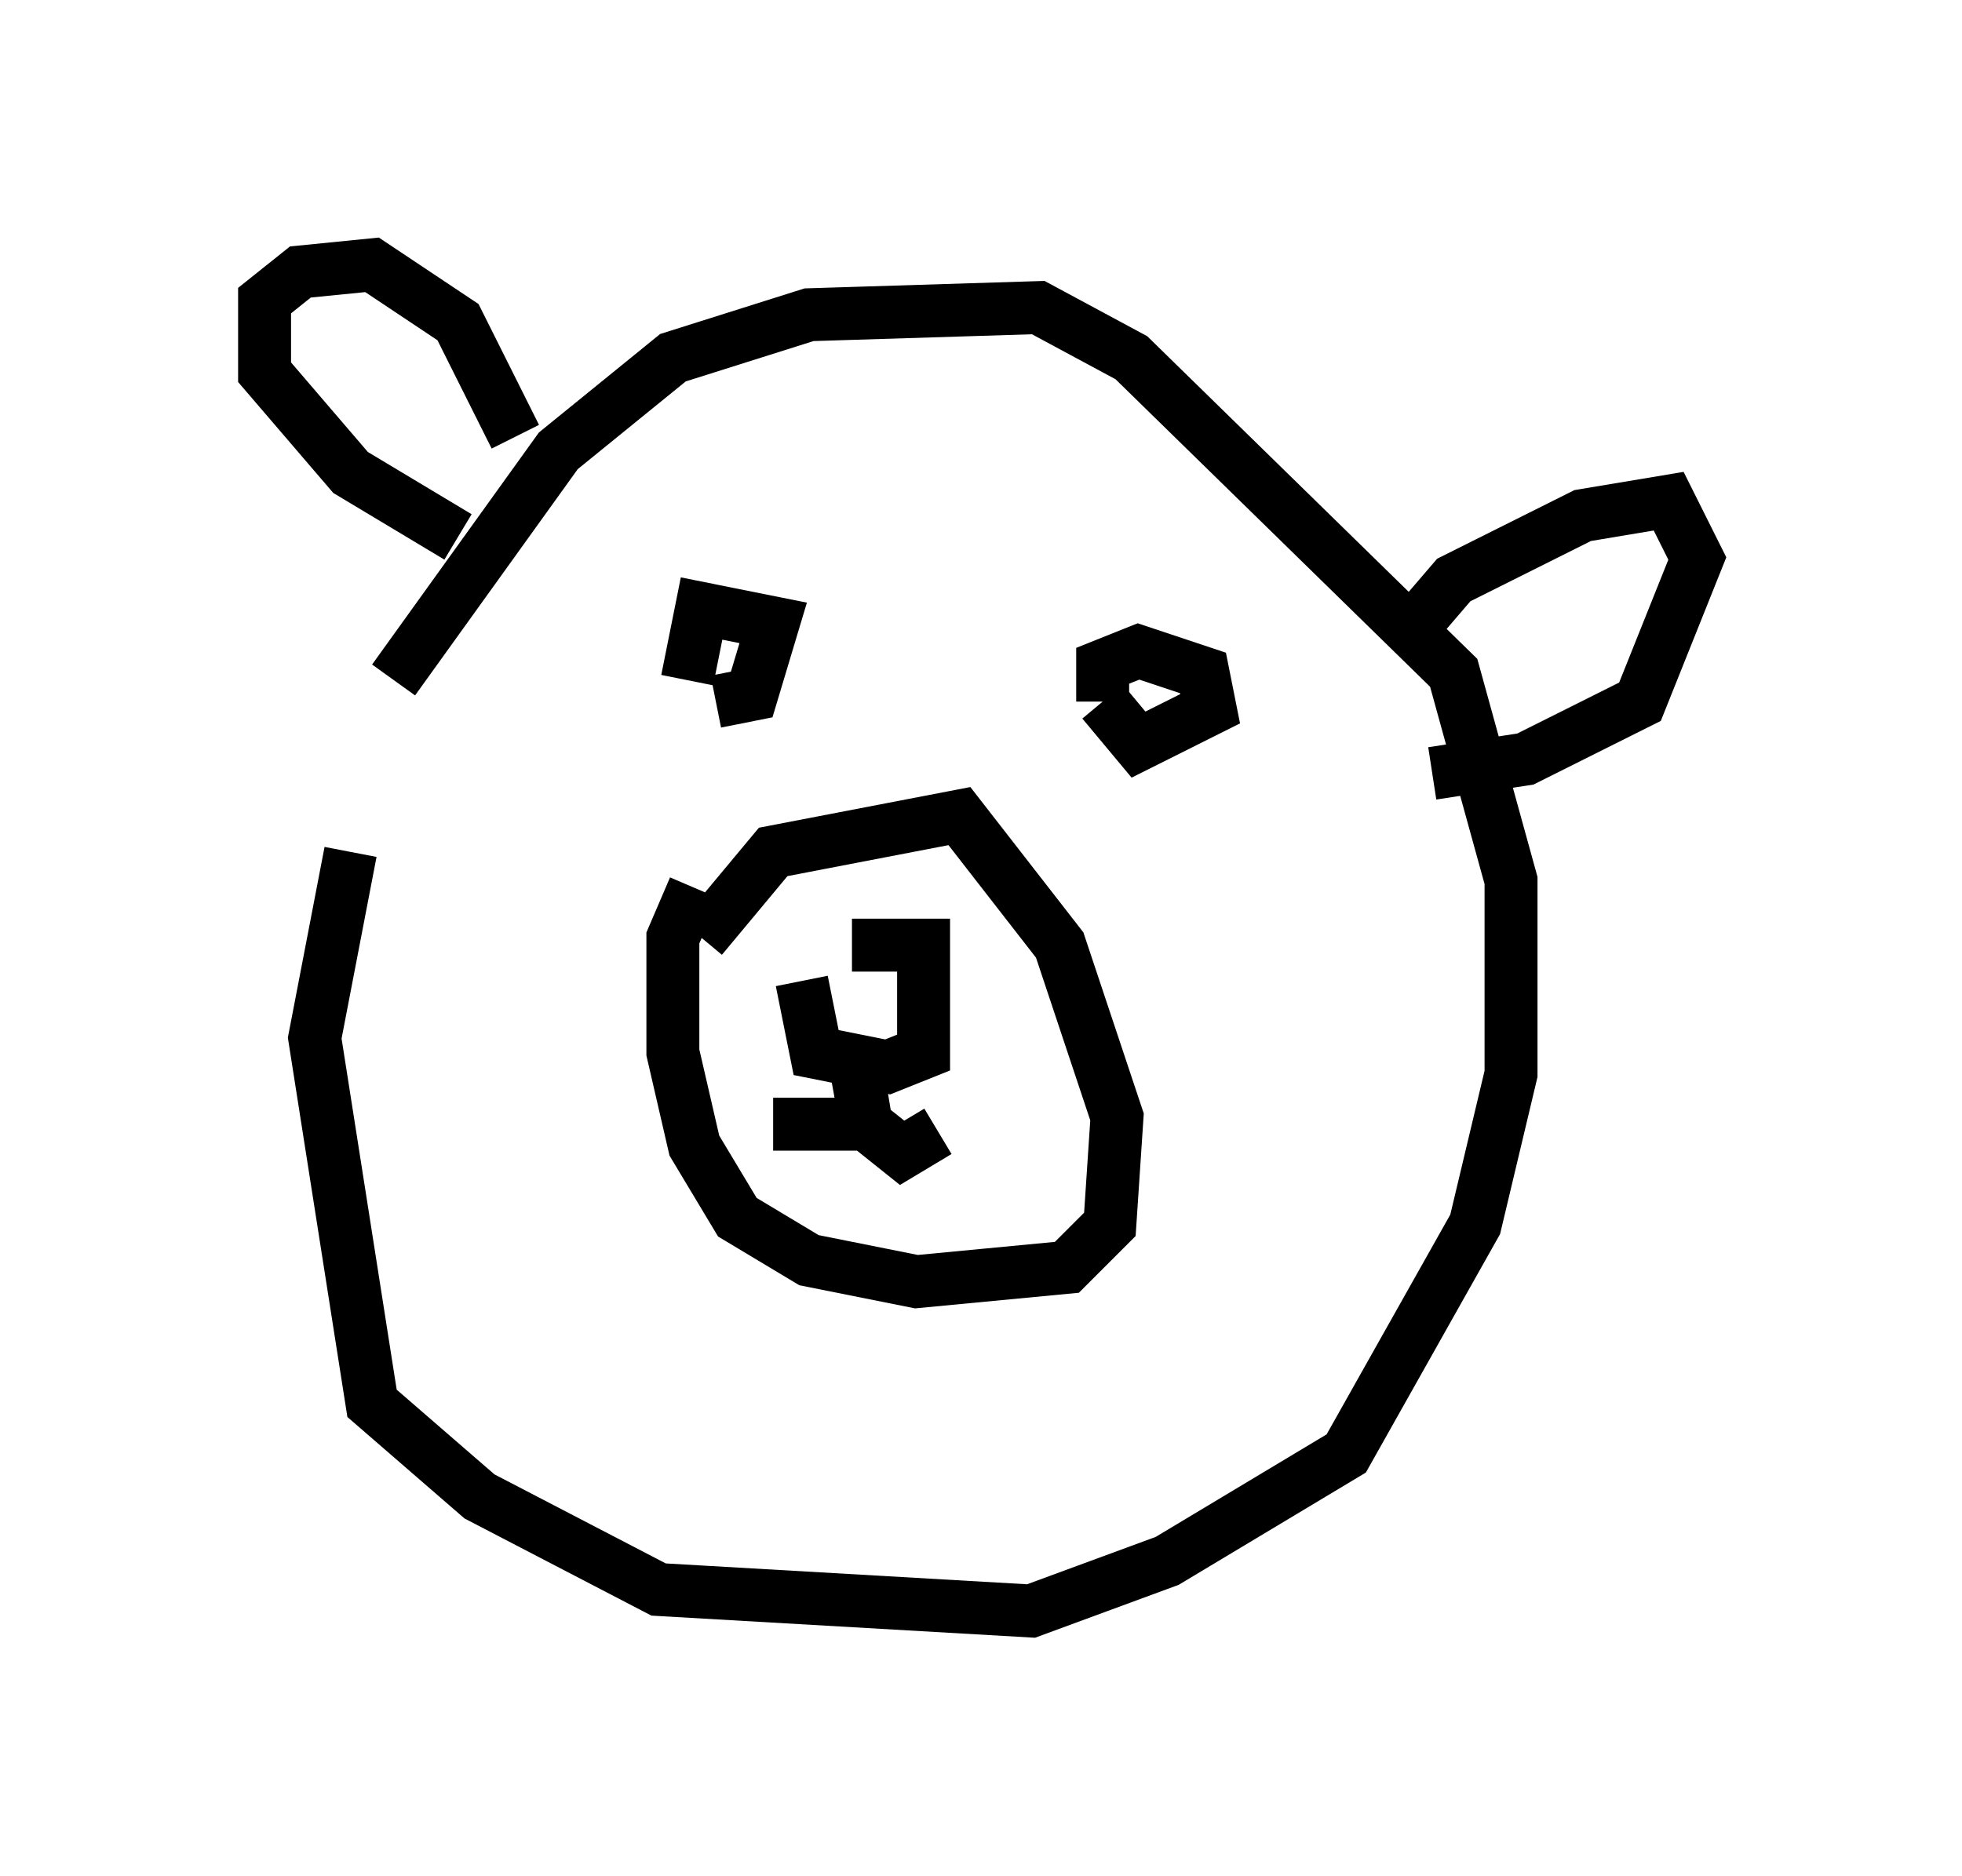 <?xml version="1.0" encoding="utf-8" ?>
<svg baseProfile="full" height="35.44" version="1.1" width="37.063" xmlns="http://www.w3.org/2000/svg" xmlns:ev="http://www.w3.org/2001/xml-events" xmlns:xlink="http://www.w3.org/1999/xlink"><defs /><rect fill="white" height="35.44" width="37.063" x="0" y="0" /><path d="M5.947, 17.584 m1.488, -4.736 l3.112, -4.33 2.165, -1.759 l2.571, -0.812 4.33, -0.135 l1.759, 0.947 6.089, 5.954 l1.083, 3.924 0.0, 3.654 l-0.677, 2.842 -2.436, 4.33 l-3.383, 2.03 -2.571, 0.947 l-7.036, -0.406 -3.383, -1.759 l-2.03, -1.759 -1.083, -6.901 l0.677, -3.518 m6.631, 1.624 l1.353, -1.624 3.518, -0.677 l1.894, 2.436 1.083, 3.248 l-0.135, 2.03 -0.812, 0.812 l-2.842, 0.271 -2.03, -0.406 l-1.353, -0.812 -0.812, -1.353 l-0.406, -1.759 0.0, -2.165 l0.406, -0.947 m2.977, 1.083 l1.353, 0.0 0.0, 2.03 l-0.677, 0.271 -1.353, -0.271 l-0.271, -1.353 m0.0, 0.0 l0.0, 0.0 m0.947, 1.218 l0.271, 1.488 -1.759, 0.0 m1.624, -0.812 l0.135, 0.812 0.677, 0.541 l0.677, -0.406 m-4.736, -8.525 l0.271, -1.353 1.353, 0.271 l-0.406, 1.353 -0.677, 0.135 m7.307, 0.0 l0.0, -0.677 0.677, -0.271 l1.218, 0.406 0.135, 0.677 l-1.353, 0.677 -0.677, -0.812 m-12.178, -3.112 l-2.03, -1.218 -1.624, -1.894 l0.0, -1.353 0.677, -0.541 l1.353, -0.135 1.624, 1.083 l1.083, 2.165 m16.915, 3.654 l0.812, -0.947 2.436, -1.218 l1.624, -0.271 0.541, 1.083 l-1.083, 2.706 -2.165, 1.083 l-1.759, 0.271 " fill="none" stroke="black" stroke-width="1" /></svg>